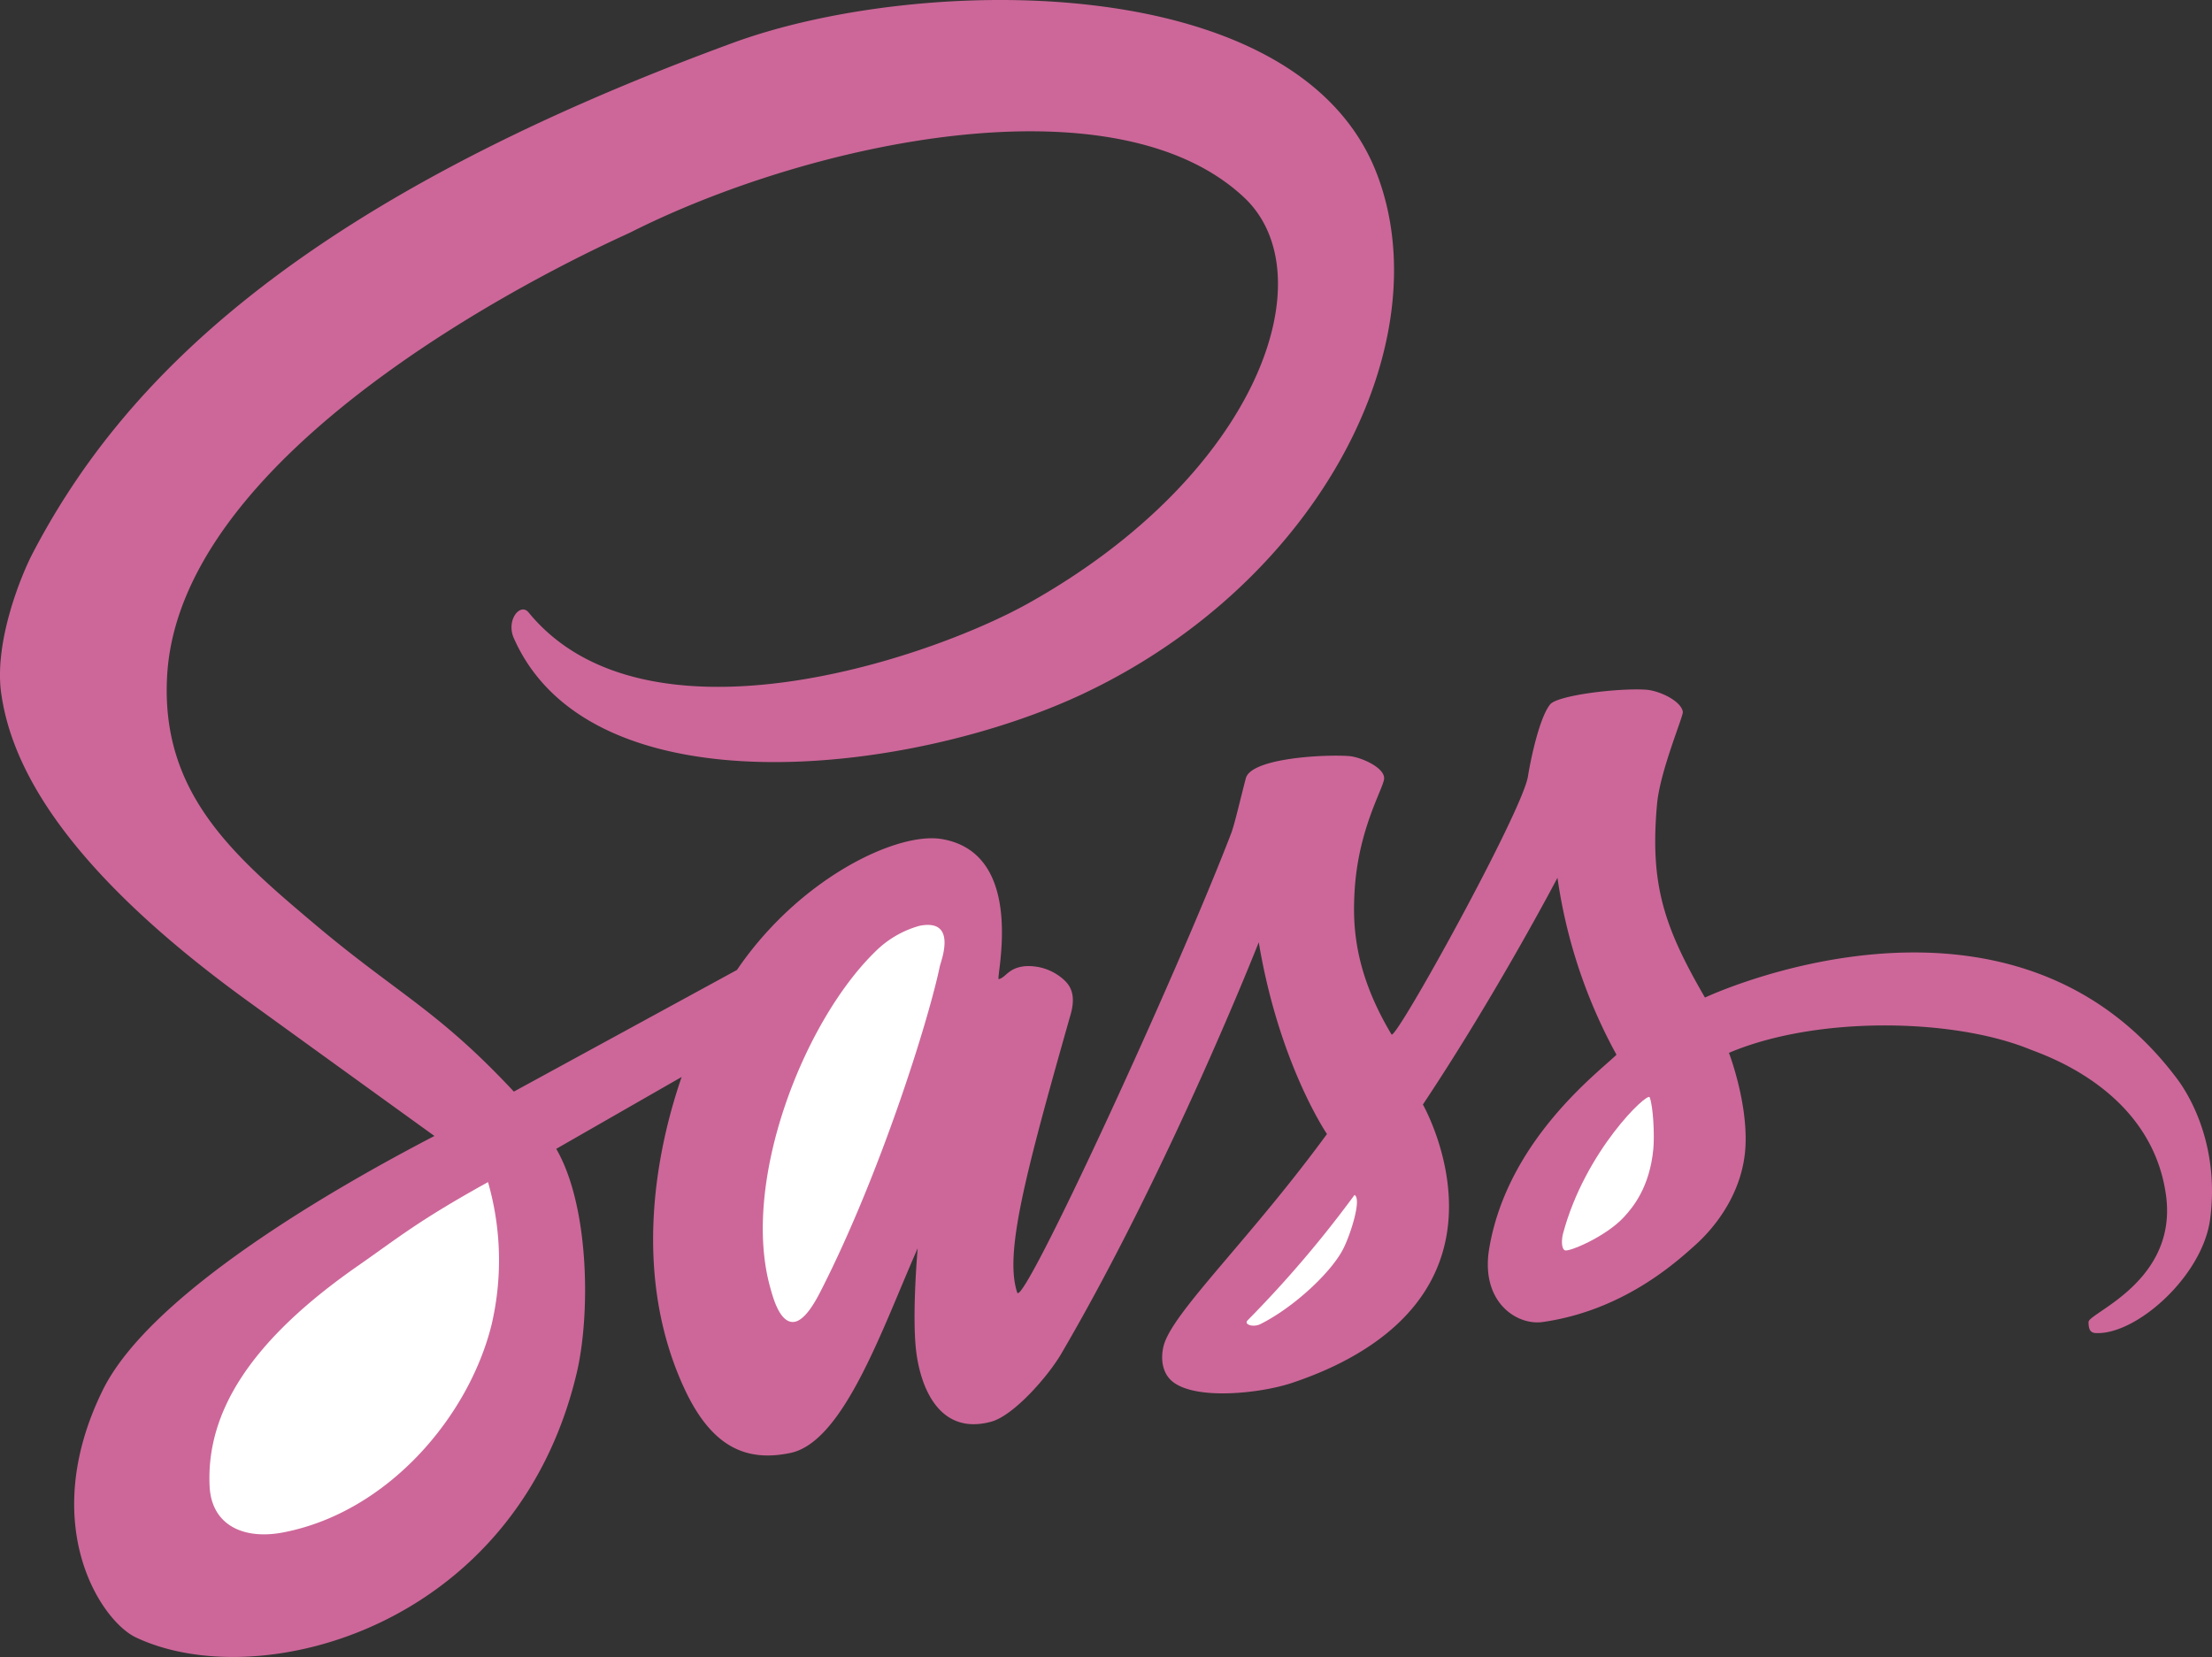 <svg xmlns="http://www.w3.org/2000/svg" viewBox="0 0 500 374.6"><rect x="0" y="0" width="500" height="374.6" fill="#333333" stroke="none"/><defs><style>.cls-1{fill:#cd6799;}.cls-2{fill:#fff;}</style></defs><g id="レイヤー_2" data-name="レイヤー 2"><g id="レイヤー_1-2" data-name="レイヤー 1"><path class="cls-1" d="M119.48,138.45c26.26,32.09,90.13,10.7,113-2.08,52.1-29.18,67.42-74.11,48.77-91.7C252,17.16,182.83,32.17,142.41,52.59c-2.5,1.26-101.28,44.18-104.62,100-1.59,26.71,15,40.88,33.76,56.68,18.34,15.42,27.51,19.18,44.6,37.51l50.43-27.5c14.17-20.84,36.26-31.26,46.26-29.6,19.48,3.25,12.12,31.88,12.92,31.68,1.67-.42,2.09-2.5,5.84-2.92a11.86,11.86,0,0,1,9.17,3.34c1.25,1.25,2.44,3.31,1.25,7.5-10.42,36.68-15,54.18-12.09,62.93,1.24,3.73,35.85-71.27,48.35-103.78.77-2,2-7.41,3.33-12.5,1.25-4.58,17.93-5.42,23.34-5,2.53.19,7.92,2.5,7.92,5,0,2.08-5.83,11.22-6.67,25.42-.41,7.09-.41,17.93,8.34,32.51.91,1.52,29.59-50.43,30.84-58.35.64-4,2.6-13.25,5-16.25,1.67-2.09,15.42-3.75,21.68-3.34,3,.21,7.92,2.51,8.33,5,.16.92-5.15,13.35-5.83,20.84-1.67,18.33,1.66,27.92,10.83,43.76,0,0,68.64-32.41,106.7,18.34,3.75,5,9.49,16.29,7.5,31.67-1.66,12.92-16.67,26.26-25.84,25.84-1.25-.05-1.66-.83-1.66-2.5,0-2.08,20.25-9.2,17.5-28.76-3.33-23.75-27.54-31.59-30.84-32.92-17.51-7.09-48.35-7.5-67.94.83,0,0,4.17,10.84,3.75,20.84-.43,10.41-6.64,18.36-11.25,22.51-4.17,3.75-16.21,14.88-34.59,17.5-5.84.84-14.15-4.5-12.09-16.67,4.17-24.59,25-40,28.76-43.76a117.62,117.62,0,0,1-13.34-40s-13.75,26.25-30.42,51.26c0,0,6.66,11.67,5.83,25.43-1.24,20.4-17.92,31.67-35.43,37.51-7.66,2.55-23.75,4.16-27.92-1.25-2-2.58-1.48-6.17-.84-7.92,2.92-7.92,19.59-23.76,36.68-47.1,0,0-10.83-15.84-15.42-43.35,0,0-20,50.85-44.6,92.95-3,5.16-10.75,14-15.83,15.42-12.09,3.33-16.26-8.34-17.09-16.67s.42-22.51.42-22.51c-7.92,17.92-16.68,43.75-28.76,46.26-10,2.09-17.93-1.25-24.18-15-12.48-27.46-5-56.68-.41-70l-28.35,16.25c7.51,12.93,7.79,37.48,4.59,50.85-13.75,57.52-71.81,72.78-99.61,59.6-7.92-3.75-22.36-25.56-7.51-55.85,10.84-22.09,53.35-46.26,75-57.51,0,0-22.06-15.92-42.1-30.43C12.37,194.72,2.38,171.5.28,156.79c-1.67-11.67,4.51-26.74,7.09-31.68C27.37,86.77,66.67,46,165.75,9.66,207.84-5.76,293.34-7.19,311.21,39.25c14.58,37.93-12.67,92.18-66.27,117.54-38.77,18.34-111.29,27.09-128.79-12.51C114.33,140.18,117.62,136.17,119.48,138.45Z"/><path class="cls-2" d="M110.31,267.24a64,64,0,0,1,.84,32.09c-5.06,20.73-23.34,42.51-47.1,47.1C55,348.18,47.8,344.76,47.38,336c-.8-16.7,9.17-32.93,33.76-50C89.86,279.93,94.48,276,110.31,267.24Z"/><path class="cls-2" d="M212.43,218.47c-2.5,12.09-13.34,46.68-26.68,72.94-1.12,2.2-3.89,7.75-6.79,7.44s-4.3-5.78-4.88-7.86c-6.59-23.76,7.5-60,23.76-75.85a22.78,22.78,0,0,1,10-5.84C216.58,207.56,212.66,217.37,212.43,218.47Z"/><path class="cls-2" d="M282,298.5a255.64,255.64,0,0,0,24.17-28.35c1.67.84-.83,8.76-2.5,12.09-2.67,5.34-11.18,13.3-18.75,17.09C283.28,300.16,281.1,299.43,282,298.5Z"/><path class="cls-2" d="M372.89,248.06c-.49-1.22-14.59,12.09-19.59,30.85-.3,1.12-.45,3.32.42,3.75s9.22-3.05,13.34-7.5c2-2.18,5.83-6.67,6.66-15.43C374,256.86,373.72,250.15,372.89,248.06Z"/></g></g></svg>